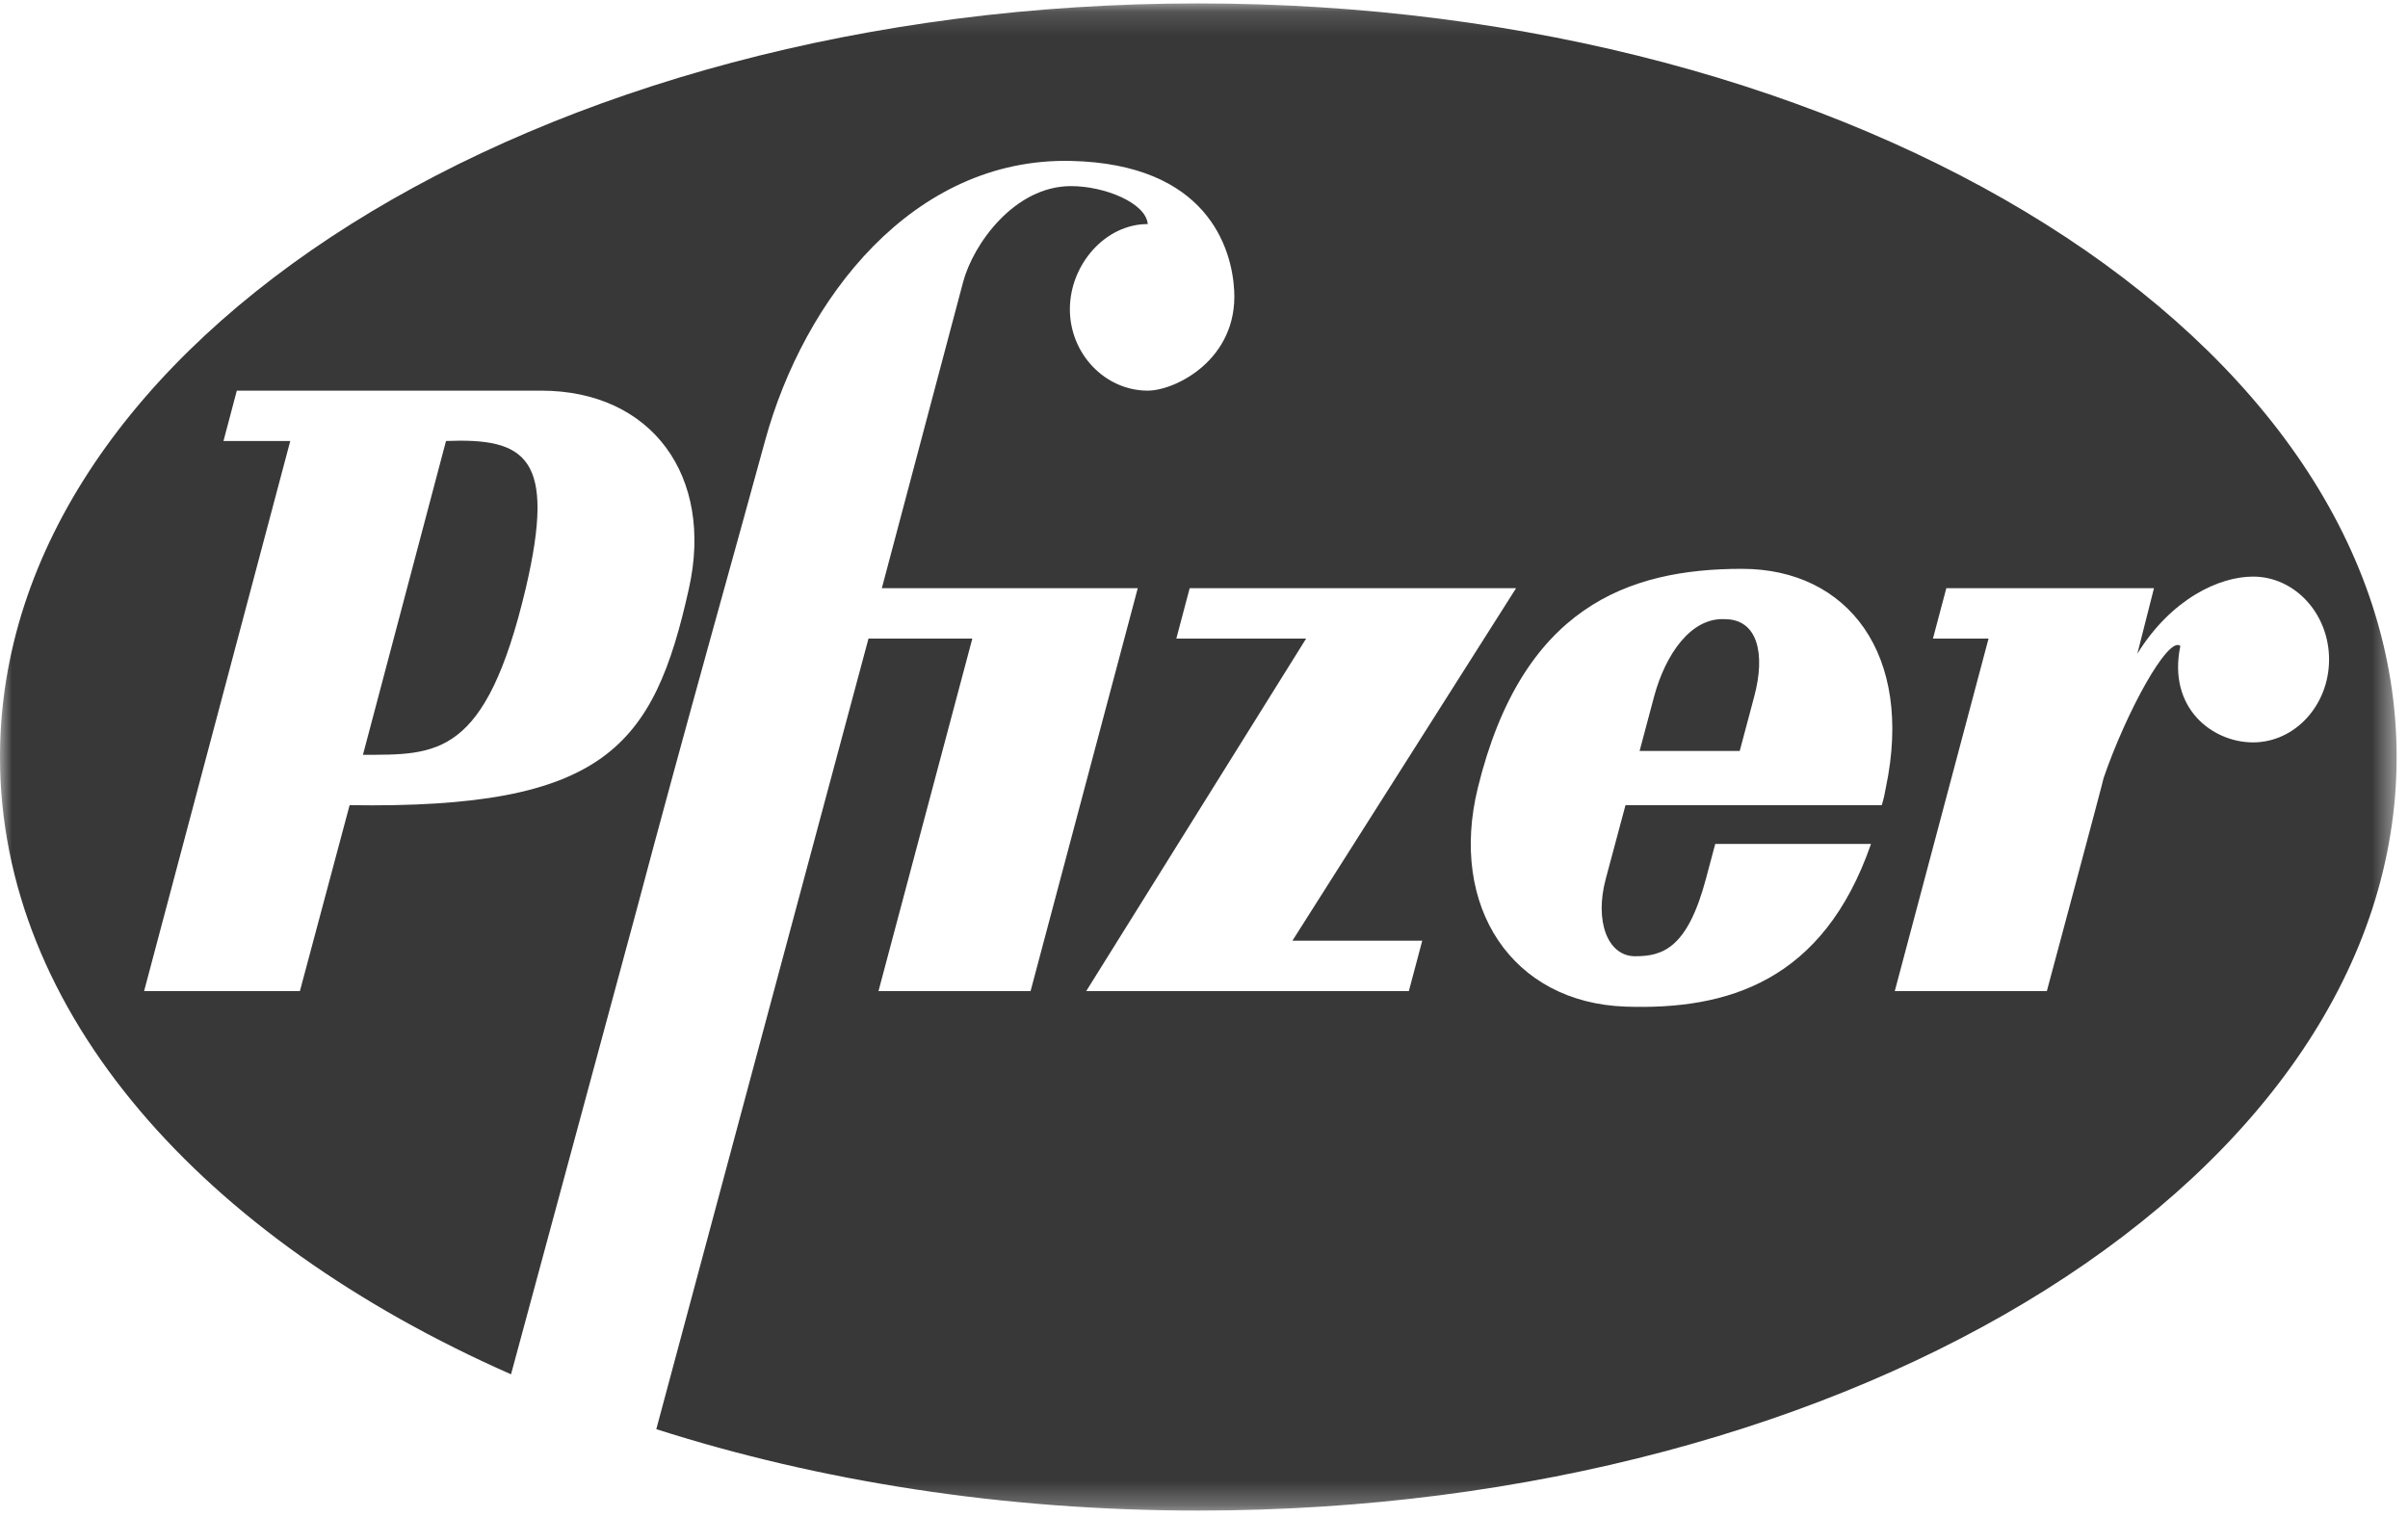 <?xml version="1.0" encoding="UTF-8" standalone="no"?>
<svg width="100px" height="63px" viewBox="0 0 100 63" version="1.1" xmlns="http://www.w3.org/2000/svg" xmlns:xlink="http://www.w3.org/1999/xlink" xmlns:sketch="http://www.bohemiancoding.com/sketch/ns">
    <!-- Generator: Sketch 3.4.4 (17249) - http://www.bohemiancoding.com/sketch -->
    <title>Pfizer</title>
    <desc>Created with Sketch.</desc>
    <defs>
        <path id="path-1" d="M0,0.142 L99.528,0.142 L99.528,62.733 L0,62.733 L0,0.142 Z"></path>
    </defs>
    <g id="Homepage" stroke="none" stroke-width="1" fill="none" fill-rule="evenodd" sketch:type="MSPage">
        <g id="Artboard-4" sketch:type="MSArtboardGroup" transform="translate(-592, -783)">
            <g id="Pfizer" sketch:type="MSLayerGroup" transform="translate(592, 783)">
                <mask id="mask-2" sketch:name="Clip 2" fill="white">
                    <use xlink:href="#path-1"></use>
                </mask>
                <g id="Clip-2"></g>
                <path d="M59.063,39.068 L53.671,39.068 L62.96,24.428 L49.405,24.428 L48.851,26.52 L54.241,26.52 L45.109,41.159 L58.507,41.159 L59.063,39.068 Z M68.69,28.933 C69.166,27.162 70.23,25.634 71.631,25.714 C73,25.714 73.326,27.162 72.848,28.933 L72.248,31.186 L68.09,31.186 L68.69,28.933 Z M67.504,33.438 L78.146,33.438 C78.23,33.159 78.271,32.973 78.315,32.714 C79.486,27.162 76.73,23.623 72.34,23.623 C67.596,23.623 63.207,25.231 61.373,32.714 C60.156,37.669 62.807,41.643 67.504,41.804 C71.723,41.949 75.714,40.774 77.7,35.047 L71.231,35.047 L70.845,36.493 C70.075,39.391 69.043,39.712 67.904,39.712 C66.764,39.712 66.209,38.264 66.686,36.493 L67.504,33.438 Z M96.722,27.388 C96.722,25.49 95.305,23.946 93.564,23.946 C92.164,23.946 90.176,24.863 88.76,27.148 L89.451,24.428 L80.827,24.428 L80.272,26.52 L82.581,26.52 L78.687,41.159 L85.002,41.159 C85.002,41.159 87.373,32.328 87.359,32.311 C88.297,29.578 90.038,26.392 90.546,26.825 C90.007,29.416 91.886,30.831 93.564,30.831 C95.305,30.831 96.722,29.287 96.722,27.388 L96.722,27.388 Z M18.522,18.314 C21.835,18.184 23.113,18.973 21.835,24.428 C20.17,31.459 18.153,31.346 15.073,31.346 L18.522,18.314 Z M12.454,41.159 L14.519,33.438 C25.099,33.598 27.149,31.04 28.612,24.428 C29.643,19.795 27.087,16.223 22.466,16.223 L9.835,16.223 L9.281,18.314 L12.054,18.314 L5.984,41.159 L12.454,41.159 Z M99.528,31.438 C99.528,48.721 77.248,62.733 49.764,62.733 C41.661,62.733 34.014,61.513 27.255,59.352 L36.067,26.52 L40.379,26.52 L36.482,41.159 L42.798,41.159 L47.249,24.428 L36.621,24.428 L39.995,11.718 C40.417,10.128 42.135,7.73 44.476,7.729 C45.864,7.728 47.587,8.421 47.665,9.305 C45.892,9.305 44.43,10.994 44.43,12.845 C44.43,14.695 45.892,16.223 47.665,16.223 C48.805,16.223 51.407,14.936 51.254,12.072 C51.162,10.302 50.128,6.811 44.476,6.683 C37.916,6.537 33.386,12.394 31.769,18.314 C30.814,21.838 28.438,30.244 26.409,37.893 L21.222,57.074 C8.39,51.415 -0,42.043 -0,31.438 C-0,14.154 22.279,0.142 49.764,0.142 C77.248,0.142 99.528,14.154 99.528,31.438 L99.528,31.438 Z" id="Fill-1" fill="#383838" sketch:type="MSShapeGroup" mask="url(#mask-2)"></path>
            </g>
        </g>
    </g>
</svg>